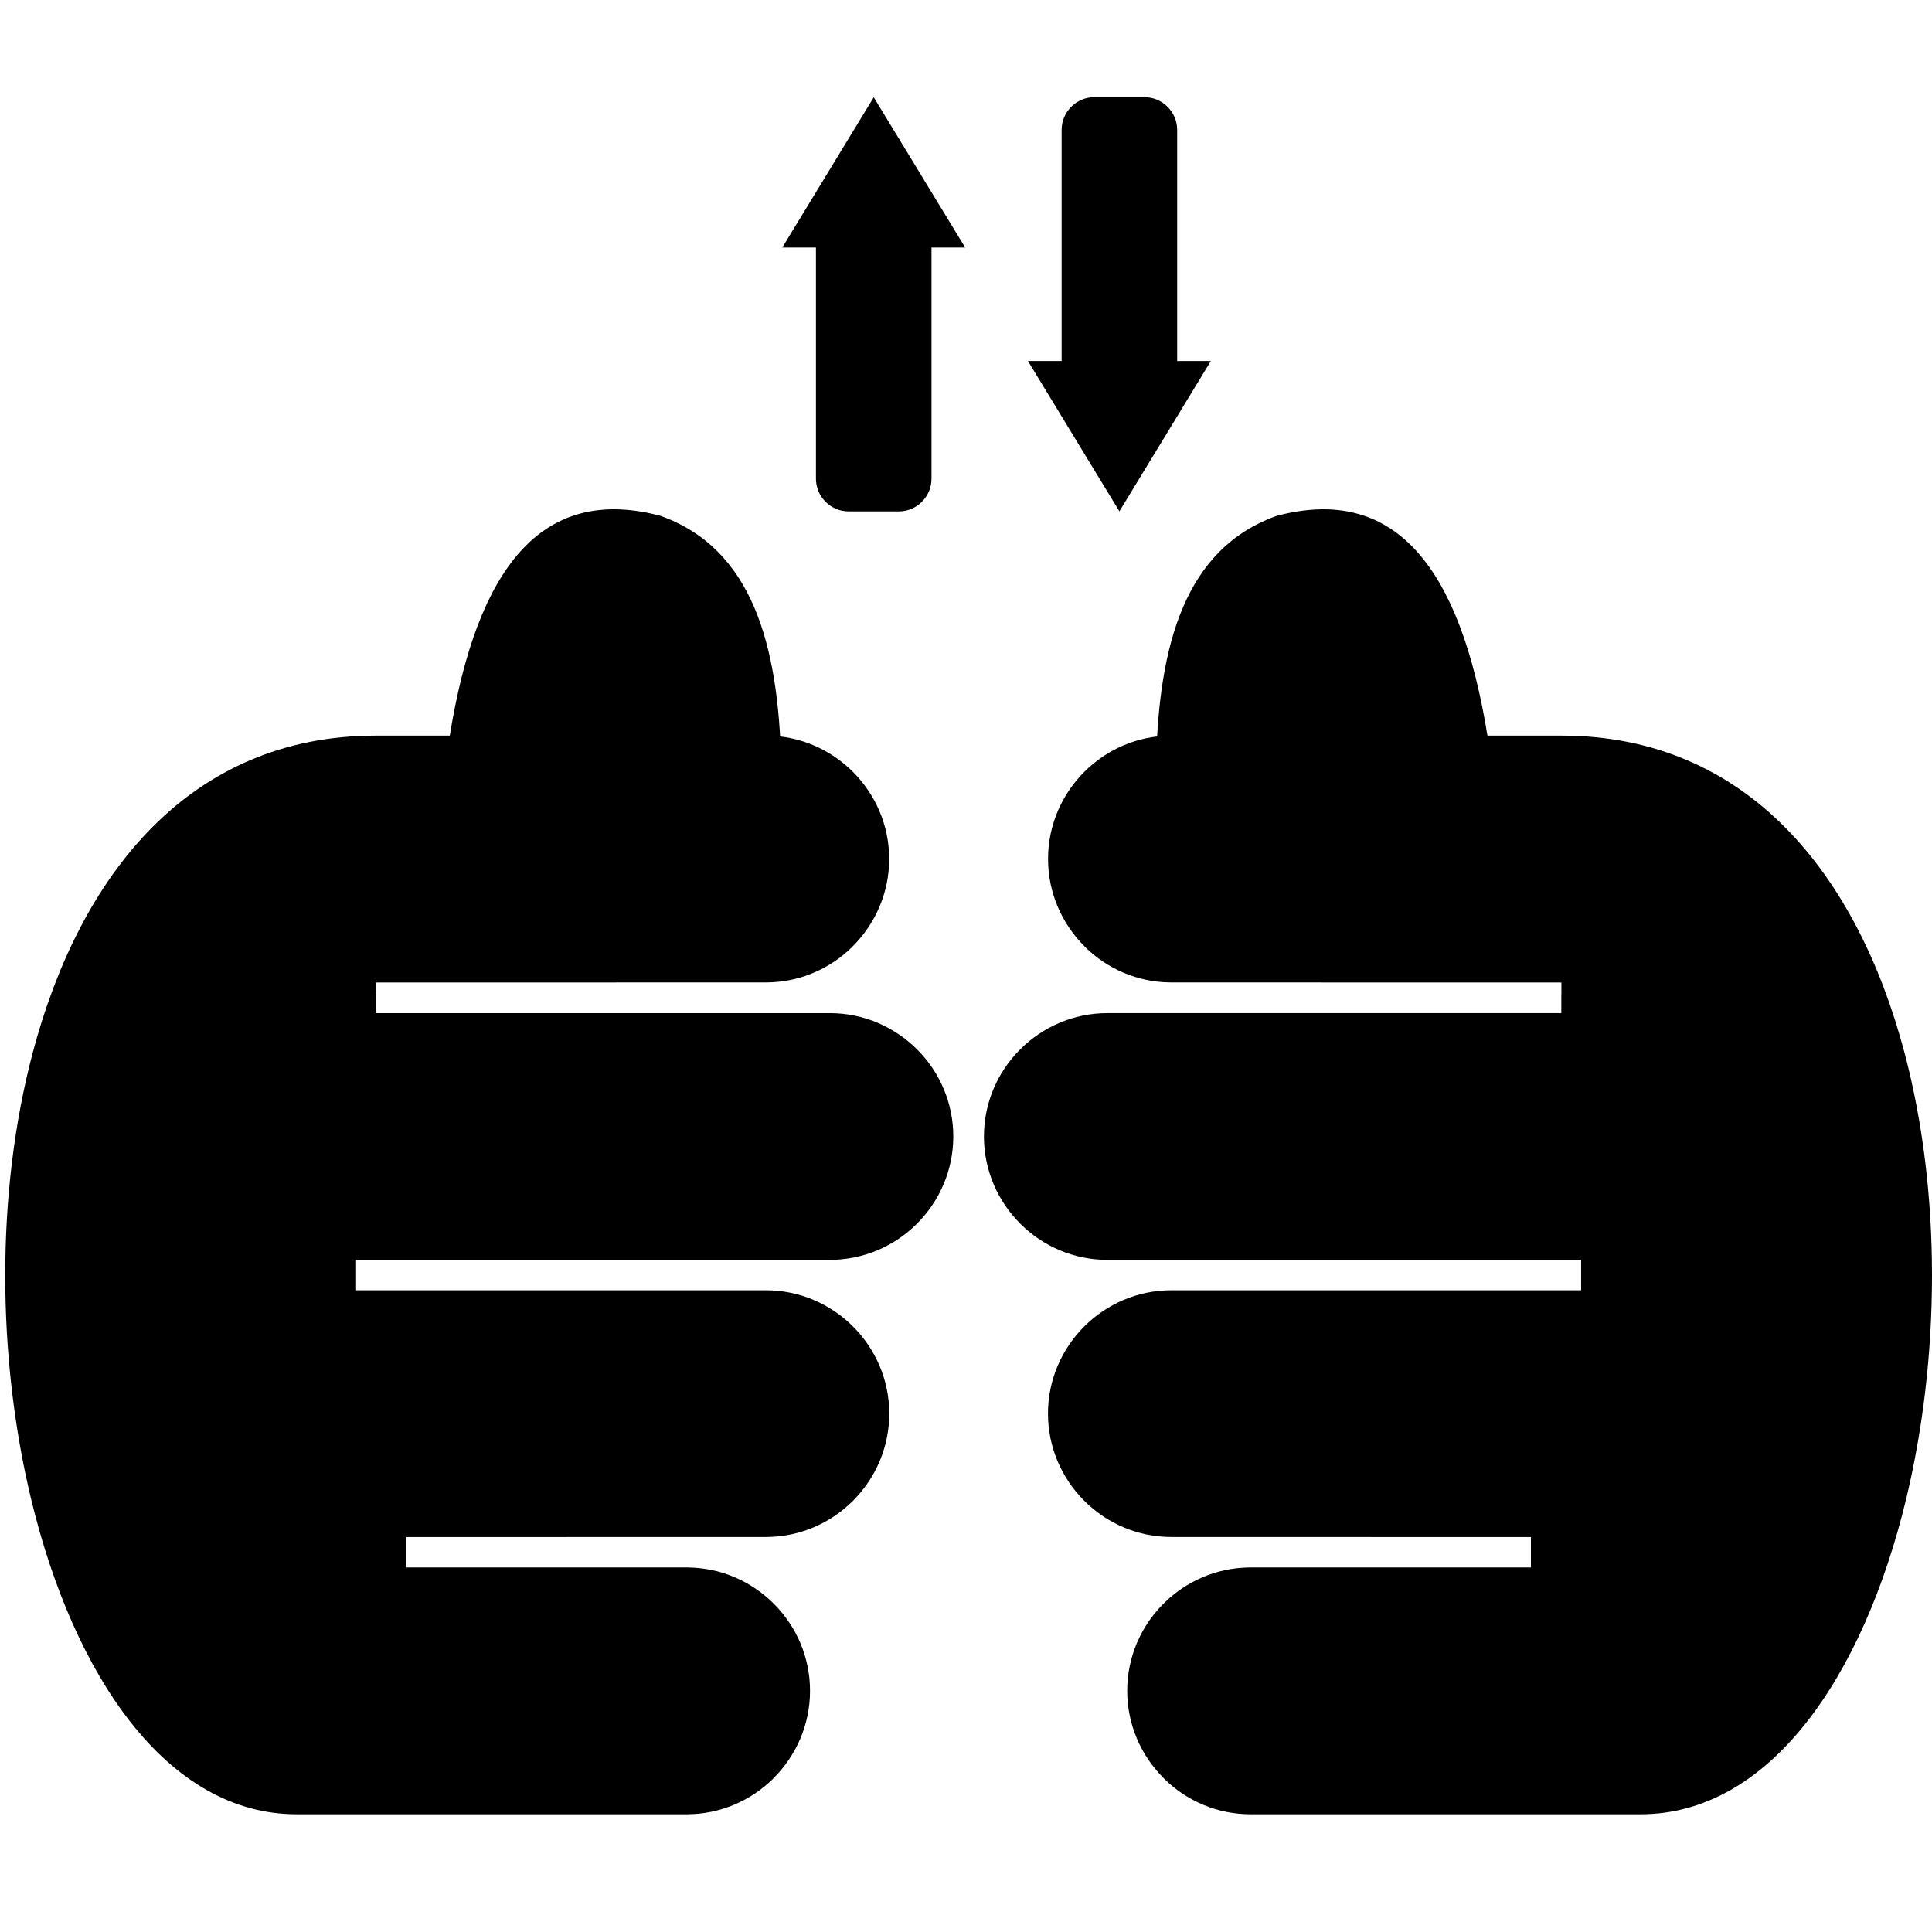 <svg version="1.1" viewBox="0 0 512 512" xmlns="http://www.w3.org/2000/svg">
		<path d="m206.761 223.326-90.086-16.292c1.067-4.138 2.091-9.192 3.136-15.682 8.015-44.716 26.311-62.316 55.237-54.649 24.373 8.712 31.212 34.174 31.975 65.387 0.174 6.839 0.044 13.962-0.24 21.236z"/>
		<path d="m99.598 263.556h-0.305 0.305v-3.18l103.591-0.022c8.8-0.065 16.793-3.637 22.652-9.409l0.196-0.218c5.924-5.924 9.605-14.114 9.605-23.088 0-8.996-3.681-17.163-9.605-23.088-5.924-5.924-14.092-9.605-23.088-9.605h-103.351c-49.334 0-78.433 36.853-90.914 83.988-4.944 18.644-7.297 38.879-7.297 59.092 0 20.256 2.352 40.513 6.839 59.179 11.304 46.938 36.026 83.596 70.396 83.596h103.351c8.887 0 16.989-3.594 22.892-9.409l0.196-0.218c5.924-5.924 9.605-14.114 9.605-23.088 0-8.887-3.594-16.989-9.409-22.892l-0.196-0.196c-5.881-5.881-13.962-9.54-22.848-9.605h-74.535v-3.202h-0.218 0.218v-4.857l95.292-0.021c8.887 0 16.989-3.594 22.892-9.409l0.196-0.196c5.924-5.924 9.605-14.114 9.605-23.088 0-8.996-3.681-17.163-9.605-23.088-5.924-5.924-14.114-9.605-23.088-9.605h-108.6v-4.029h-0.37 0.37v-4.029h125.568c8.887 0 16.989-3.594 22.892-9.409l0.196-0.196c5.924-5.924 9.605-14.114 9.605-23.088 0-8.887-3.594-16.989-9.409-22.892l-0.196-0.196c-5.924-5.924-14.114-9.605-23.088-9.605h-120.318v-4.879z"/>
		<path d="m224.926 135.527h13.265c4.77 0 8.669-3.899 8.669-8.669v-61.248h8.93l-24.242-39.837-24.242 39.837h8.93v61.248c0 4.77 3.899 8.669 8.669 8.669z"/>
		<path d="m290.03 25.751h13.265c4.77 0 8.669 3.899 8.669 8.669v61.248h8.93l-24.242 39.837-24.242-39.837h8.93v-61.248c0-4.77 3.899-8.669 8.669-8.669z"/>
		<path d="m306.627 223.326 90.086-16.292c-1.067-4.138-2.091-9.192-3.136-15.682-8.015-44.716-26.311-62.316-55.237-54.649-24.373 8.712-31.212 34.174-31.975 65.387-0.174 6.839-0.044 13.962 0.24 21.236z"/>
		<path d="m413.789 263.556h0.305-0.305v-3.18l-103.591-0.022c-8.8-0.065-16.793-3.637-22.652-9.409l-0.196-0.218c-5.924-5.924-9.605-14.114-9.605-23.088 0-8.996 3.681-17.163 9.605-23.088s14.092-9.605 23.088-9.605h103.351c49.334 0 78.434 36.853 90.914 83.988 4.944 18.645 7.297 38.879 7.297 59.092 0 20.256-2.352 40.513-6.839 59.179-11.304 46.938-36.026 83.596-70.396 83.596h-103.351c-8.887 0-16.989-3.594-22.892-9.409l-0.196-0.218c-5.924-5.924-9.605-14.114-9.605-23.088 0-8.887 3.594-16.989 9.409-22.892l0.196-0.196c5.881-5.881 13.962-9.54 22.848-9.605h74.535v-3.202h0.218-0.218v-4.857l-95.292-0.021c-8.887 0-16.989-3.594-22.892-9.409l-0.196-0.196c-5.924-5.924-9.605-14.114-9.605-23.088 0-8.996 3.681-17.163 9.605-23.088 5.924-5.924 14.114-9.605 23.088-9.605h108.6v-4.03h0.37-0.37v-4.029h-125.568c-8.887 0-16.989-3.594-22.892-9.409l-0.196-0.196c-5.924-5.924-9.605-14.114-9.605-23.088 0-8.887 3.594-16.989 9.409-22.892l0.196-0.196c5.924-5.924 14.114-9.605 23.088-9.605h120.318v-4.879z"/>
</svg>

